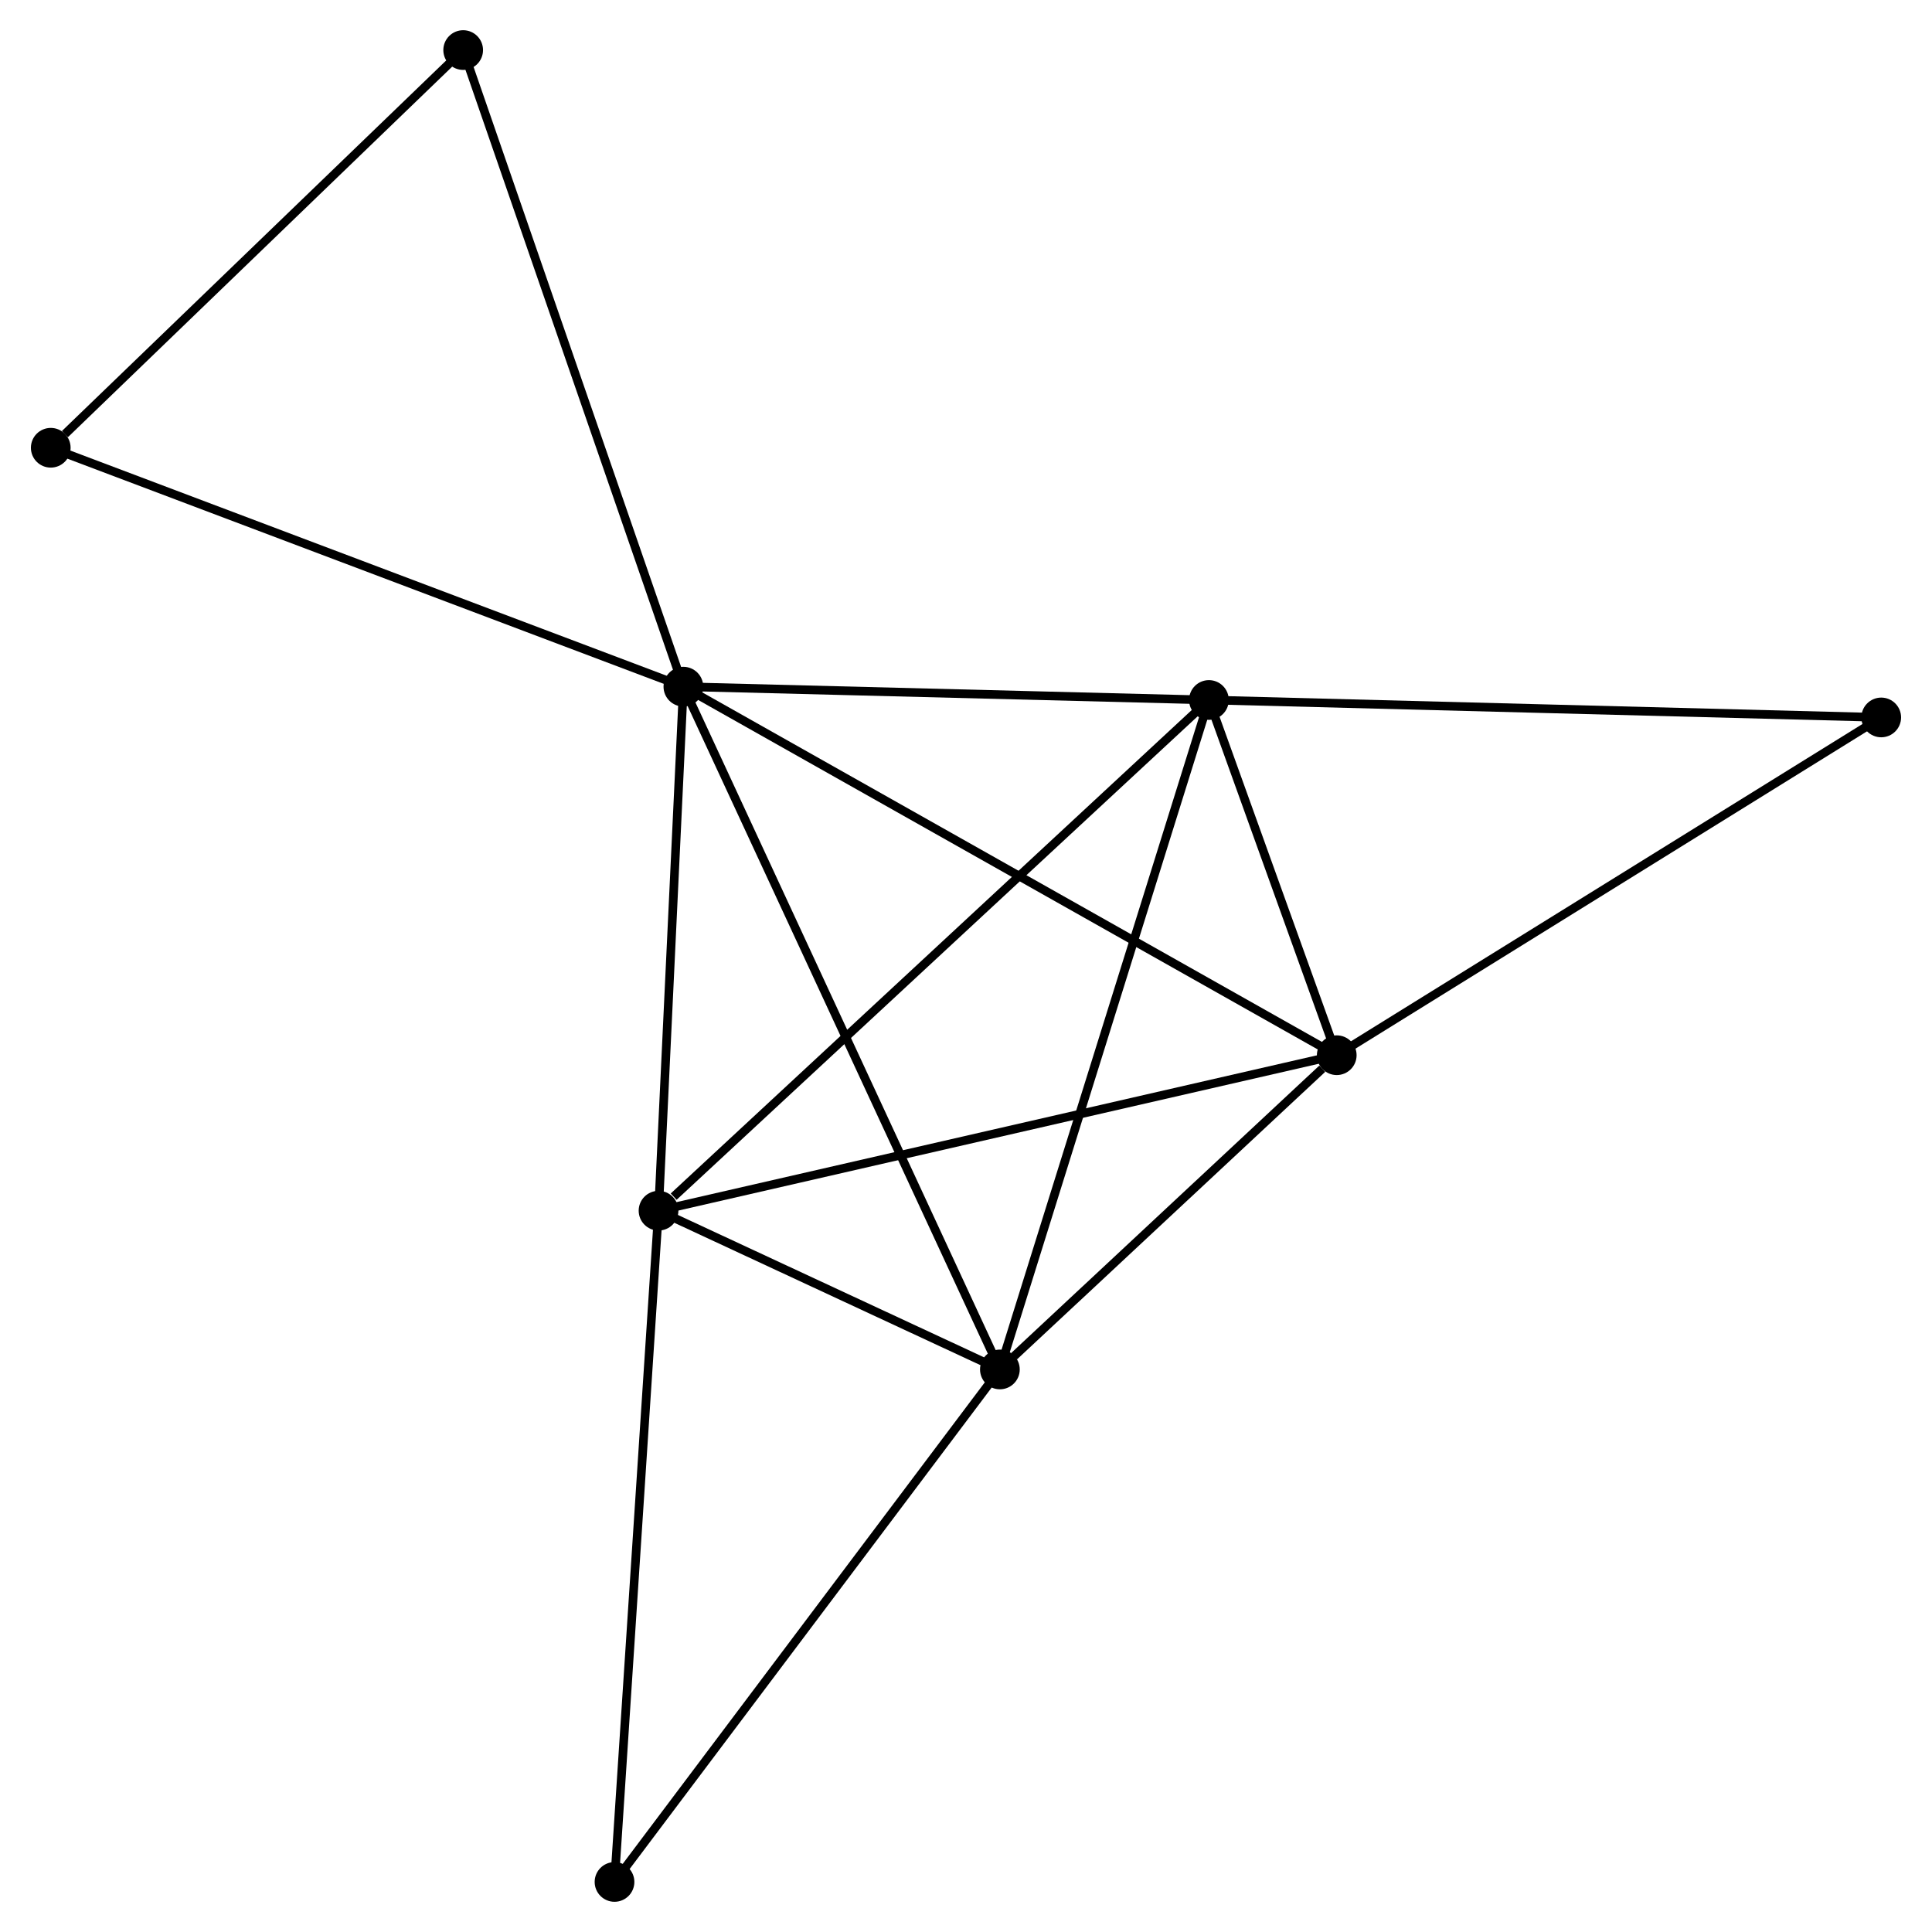 <?xml version="1.0" encoding="UTF-8" standalone="no"?>
<!DOCTYPE svg PUBLIC "-//W3C//DTD SVG 1.1//EN"
 "http://www.w3.org/Graphics/SVG/1.1/DTD/svg11.dtd">
<!-- Generated by graphviz version 2.36.0 (20140111.2315)
 -->
<!-- Title: %3 Pages: 1 -->
<svg width="224pt" height="224pt"
 viewBox="0.00 0.00 223.67 223.83" xmlns="http://www.w3.org/2000/svg" xmlns:xlink="http://www.w3.org/1999/xlink">
<g id="graph0" class="graph" transform="scale(1 1) rotate(0) translate(4 219.83)">
<title>%3</title>
<!-- 0 -->
<g id="node1" class="node"><title>0</title>
<ellipse fill="black" stroke="black" cx="75.092" cy="-140.277" rx="1.8" ry="1.8"/>
</g>
<!-- 1 -->
<g id="node2" class="node"><title>1</title>
<ellipse fill="black" stroke="black" cx="135.979" cy="-138.734" rx="1.8" ry="1.8"/>
</g>
<!-- 0&#45;&#45;1 -->
<g id="edge1" class="edge"><title>0&#45;&#45;1</title>
<path fill="none" stroke="black" d="M77.118,-140.226C86.362,-139.992 124.494,-139.025 133.883,-138.787"/>
</g>
<!-- 2 -->
<g id="node3" class="node"><title>2</title>
<ellipse fill="black" stroke="black" cx="150.787" cy="-97.58" rx="1.8" ry="1.8"/>
</g>
<!-- 0&#45;&#45;2 -->
<g id="edge2" class="edge"><title>0&#45;&#45;2</title>
<path fill="none" stroke="black" d="M76.673,-139.385C86.524,-133.829 139.389,-104.009 149.214,-98.467"/>
</g>
<!-- 3 -->
<g id="node4" class="node"><title>3</title>
<ellipse fill="black" stroke="black" cx="72.214" cy="-79.567" rx="1.8" ry="1.8"/>
</g>
<!-- 0&#45;&#45;3 -->
<g id="edge3" class="edge"><title>0&#45;&#45;3</title>
<path fill="none" stroke="black" d="M74.996,-138.257C74.559,-129.04 72.757,-91.018 72.313,-81.657"/>
</g>
<!-- 4 -->
<g id="node5" class="node"><title>4</title>
<ellipse fill="black" stroke="black" cx="111.761" cy="-61.174" rx="1.8" ry="1.8"/>
</g>
<!-- 0&#45;&#45;4 -->
<g id="edge4" class="edge"><title>0&#45;&#45;4</title>
<path fill="none" stroke="black" d="M75.858,-138.625C80.63,-128.331 106.24,-73.085 111,-62.817"/>
</g>
<!-- 6 -->
<g id="node6" class="node"><title>6</title>
<ellipse fill="black" stroke="black" cx="49.581" cy="-214.03" rx="1.8" ry="1.8"/>
</g>
<!-- 0&#45;&#45;6 -->
<g id="edge5" class="edge"><title>0&#45;&#45;6</title>
<path fill="none" stroke="black" d="M74.462,-142.1C70.932,-152.304 53.661,-202.234 50.19,-212.271"/>
</g>
<!-- 8 -->
<g id="node7" class="node"><title>8</title>
<ellipse fill="black" stroke="black" cx="1.8" cy="-167.955" rx="1.8" ry="1.8"/>
</g>
<!-- 0&#45;&#45;8 -->
<g id="edge6" class="edge"><title>0&#45;&#45;8</title>
<path fill="none" stroke="black" d="M73.281,-140.961C63.14,-144.791 13.522,-163.528 3.548,-167.294"/>
</g>
<!-- 1&#45;&#45;2 -->
<g id="edge7" class="edge"><title>1&#45;&#45;2</title>
<path fill="none" stroke="black" d="M136.615,-136.966C139.051,-130.197 147.766,-105.974 150.169,-99.296"/>
</g>
<!-- 1&#45;&#45;3 -->
<g id="edge8" class="edge"><title>1&#45;&#45;3</title>
<path fill="none" stroke="black" d="M134.402,-137.272C125.657,-129.157 83.16,-89.725 73.969,-81.196"/>
</g>
<!-- 1&#45;&#45;4 -->
<g id="edge9" class="edge"><title>1&#45;&#45;4</title>
<path fill="none" stroke="black" d="M135.38,-136.817C132.03,-126.087 115.635,-73.579 112.339,-63.024"/>
</g>
<!-- 7 -->
<g id="node8" class="node"><title>7</title>
<ellipse fill="black" stroke="black" cx="213.868" cy="-136.712" rx="1.8" ry="1.8"/>
</g>
<!-- 1&#45;&#45;7 -->
<g id="edge10" class="edge"><title>1&#45;&#45;7</title>
<path fill="none" stroke="black" d="M137.904,-138.684C148.68,-138.405 201.411,-137.036 212.01,-136.761"/>
</g>
<!-- 2&#45;&#45;3 -->
<g id="edge11" class="edge"><title>2&#45;&#45;3</title>
<path fill="none" stroke="black" d="M148.844,-97.135C137.974,-94.642 84.781,-82.448 74.088,-79.997"/>
</g>
<!-- 2&#45;&#45;4 -->
<g id="edge12" class="edge"><title>2&#45;&#45;4</title>
<path fill="none" stroke="black" d="M149.11,-96.016C142.691,-90.027 119.722,-68.6 113.388,-62.692"/>
</g>
<!-- 2&#45;&#45;7 -->
<g id="edge13" class="edge"><title>2&#45;&#45;7</title>
<path fill="none" stroke="black" d="M152.346,-98.547C160.998,-103.914 203.039,-129.994 212.132,-135.635"/>
</g>
<!-- 3&#45;&#45;4 -->
<g id="edge14" class="edge"><title>3&#45;&#45;4</title>
<path fill="none" stroke="black" d="M73.913,-78.777C80.418,-75.751 103.694,-64.926 110.112,-61.941"/>
</g>
<!-- 5 -->
<g id="node9" class="node"><title>5</title>
<ellipse fill="black" stroke="black" cx="67.114" cy="-1.8" rx="1.8" ry="1.8"/>
</g>
<!-- 3&#45;&#45;5 -->
<g id="edge15" class="edge"><title>3&#45;&#45;5</title>
<path fill="none" stroke="black" d="M72.088,-77.645C71.382,-66.885 67.929,-14.238 67.235,-3.655"/>
</g>
<!-- 4&#45;&#45;5 -->
<g id="edge16" class="edge"><title>4&#45;&#45;5</title>
<path fill="none" stroke="black" d="M110.658,-59.706C104.534,-51.563 74.779,-11.993 68.343,-3.434"/>
</g>
<!-- 6&#45;&#45;8 -->
<g id="edge17" class="edge"><title>6&#45;&#45;8</title>
<path fill="none" stroke="black" d="M47.991,-212.497C40.737,-205.502 10.812,-176.645 3.445,-169.541"/>
</g>
</g>
</svg>
